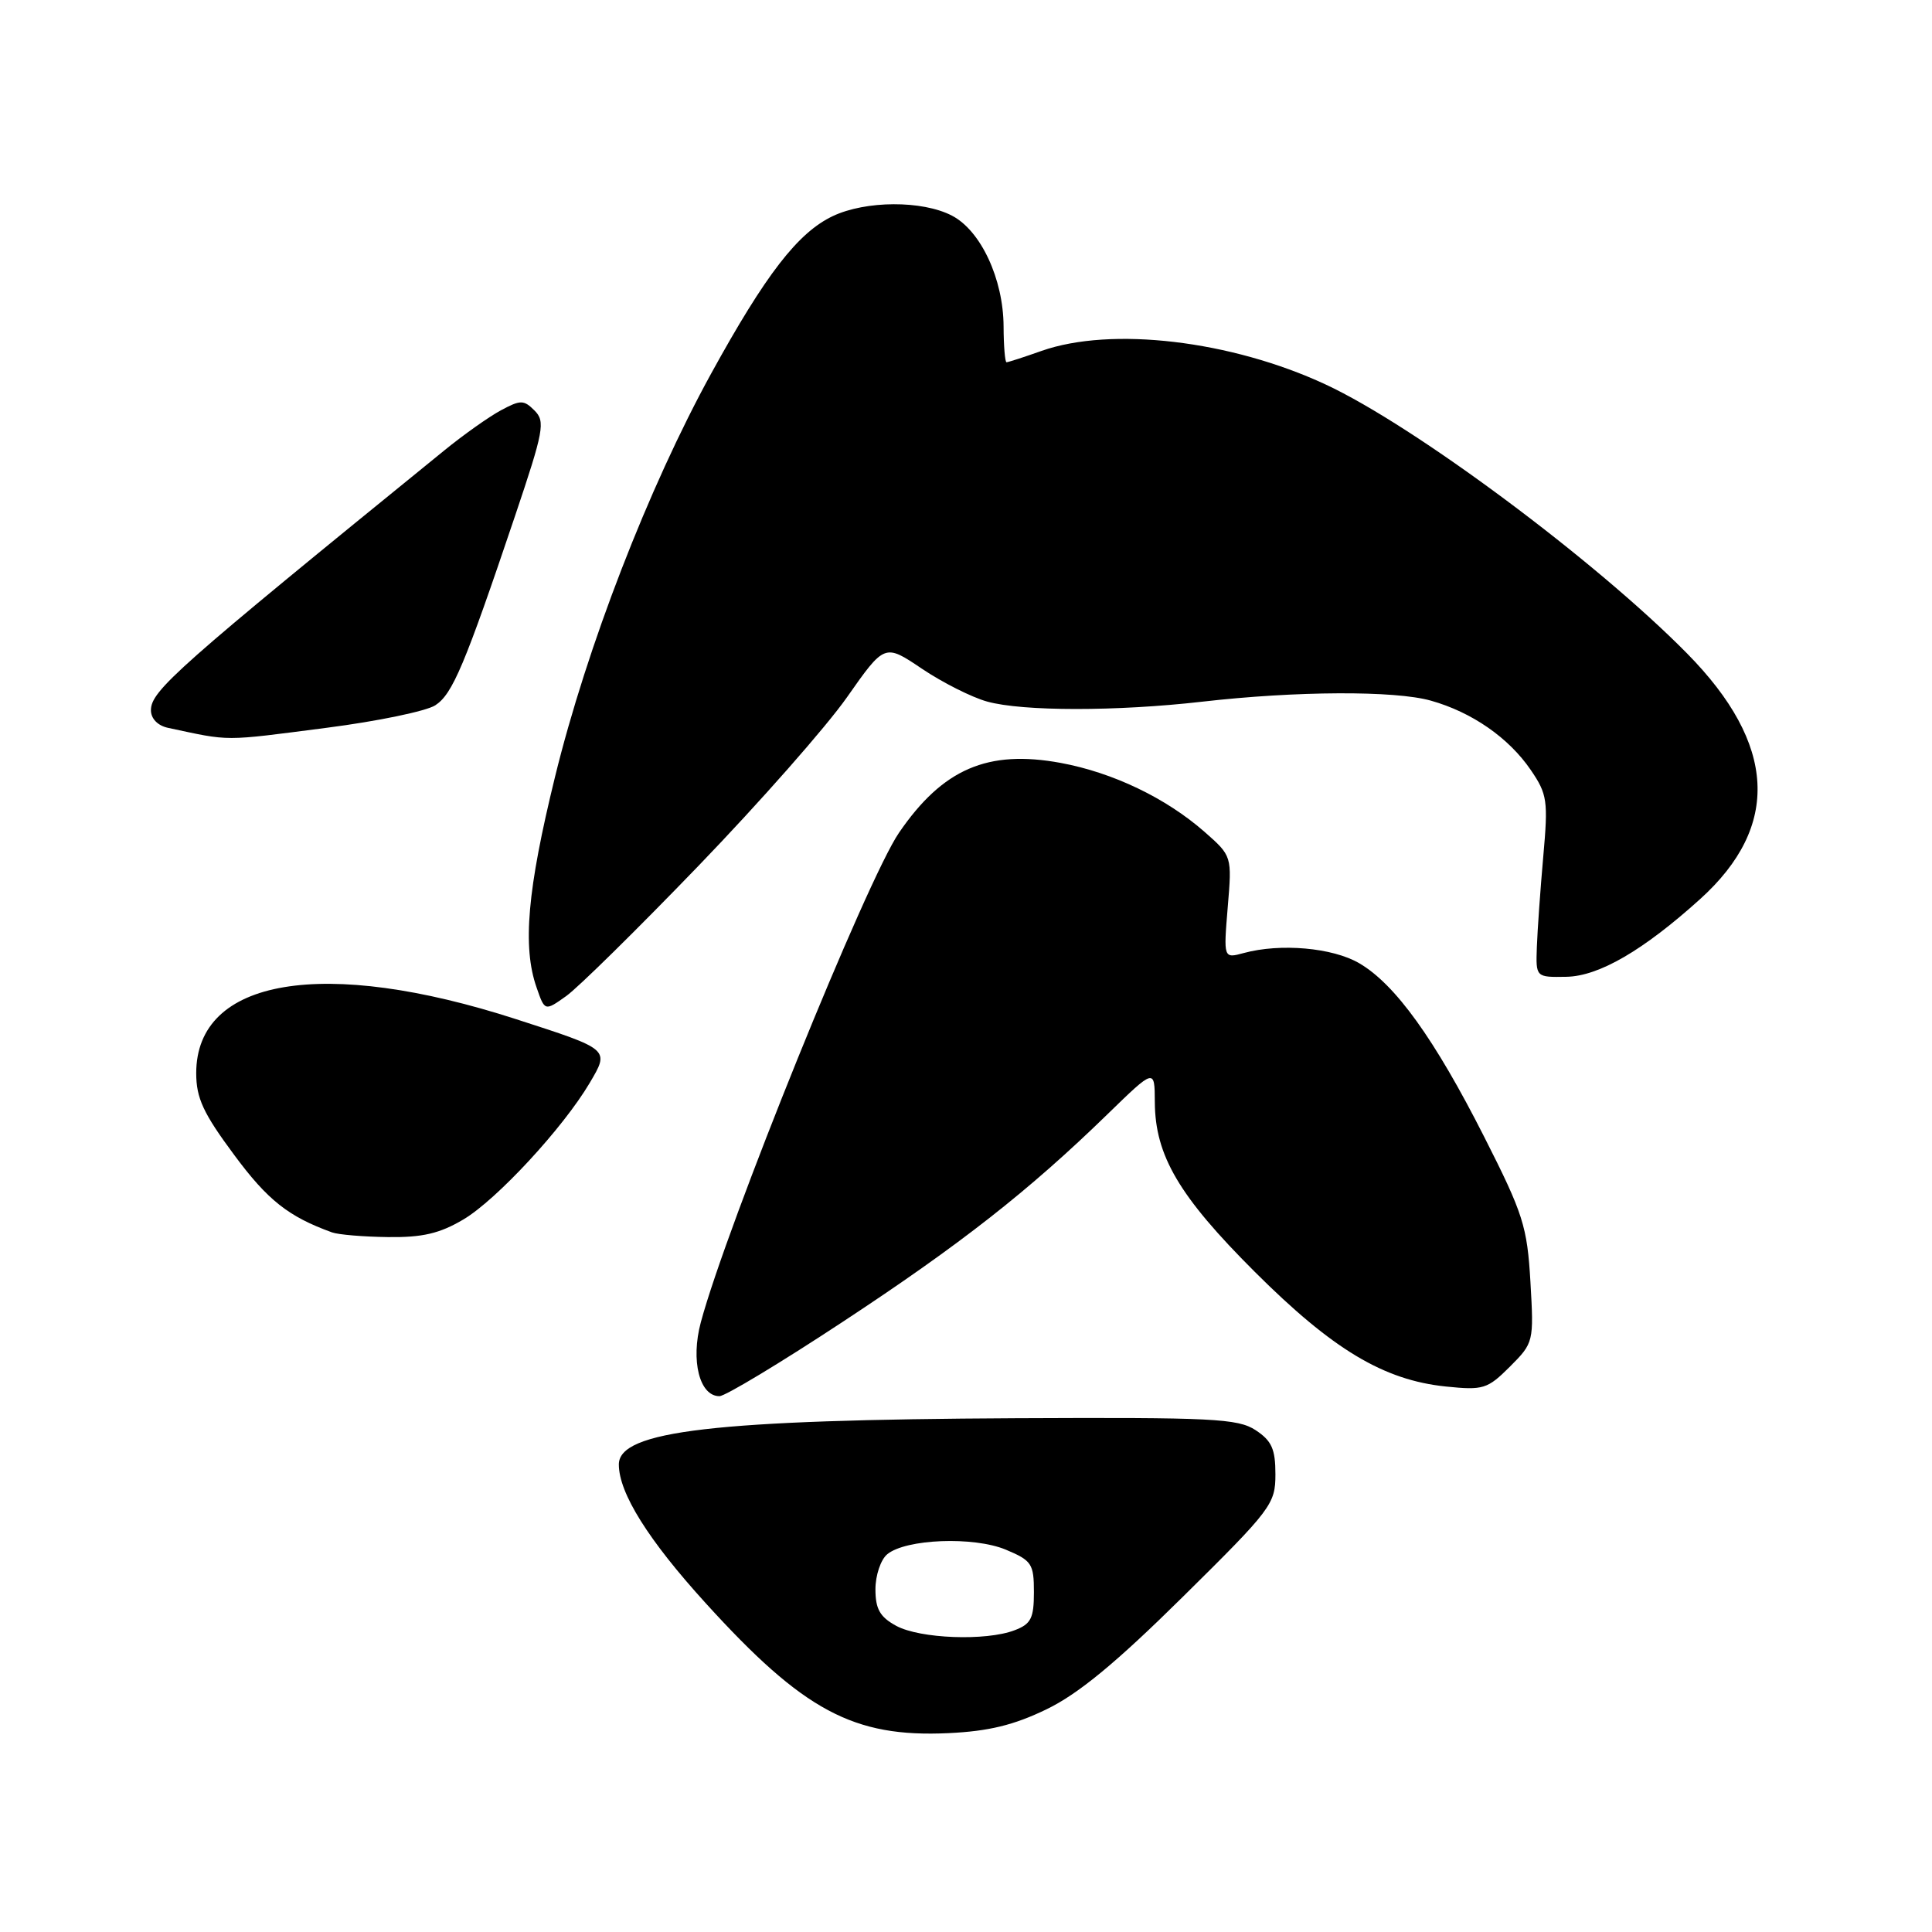 <?xml version="1.0" encoding="UTF-8" standalone="no"?>
<!DOCTYPE svg PUBLIC "-//W3C//DTD SVG 1.1//EN" "http://www.w3.org/Graphics/SVG/1.1/DTD/svg11.dtd" >
<svg xmlns="http://www.w3.org/2000/svg" xmlns:xlink="http://www.w3.org/1999/xlink" version="1.1" viewBox="0 0 256 256">
 <g >
 <path fill="currentColor"
d=" M 138.67 226.49 C 142.88 224.46 147.91 220.31 156.75 211.57 C 168.48 199.99 169.00 199.29 169.00 195.35 C 169.00 192.00 168.51 190.91 166.37 189.50 C 164.01 187.96 160.65 187.80 134.62 187.92 C 94.67 188.12 82.00 189.59 82.00 194.05 C 82.00 197.83 85.89 204.05 93.51 212.43 C 106.47 226.70 113.09 230.24 125.67 229.65 C 131.00 229.40 134.34 228.59 138.67 226.49 Z  M 111.62 175.18 C 127.25 164.90 136.32 157.79 146.75 147.64 C 153.00 141.56 153.00 141.56 153.02 146.03 C 153.06 153.13 156.22 158.50 166.28 168.54 C 176.57 178.81 183.34 182.87 191.58 183.72 C 196.54 184.23 197.09 184.06 200.07 181.09 C 203.22 177.93 203.25 177.82 202.79 169.86 C 202.36 162.50 201.84 160.85 196.67 150.65 C 190.09 137.66 184.87 130.41 180.10 127.63 C 176.57 125.57 169.67 124.96 164.81 126.28 C 162.12 127.01 162.12 127.01 162.68 120.22 C 163.25 113.43 163.25 113.43 159.59 110.21 C 154.49 105.74 147.47 102.37 140.55 101.09 C 130.88 99.31 124.93 101.87 119.13 110.33 C 114.86 116.54 96.28 162.45 92.86 175.22 C 91.50 180.30 92.69 185.00 95.33 185.00 C 96.09 185.00 103.42 180.58 111.62 175.18 Z  M 61.41 161.58 C 65.82 158.96 74.62 149.45 78.14 143.49 C 80.78 139.01 80.86 139.08 68.43 135.06 C 42.87 126.78 26.00 129.62 26.00 142.20 C 26.00 145.50 26.93 147.51 31.02 153.02 C 35.47 159.04 38.22 161.21 44.00 163.30 C 44.83 163.60 48.16 163.88 51.41 163.92 C 55.97 163.98 58.26 163.45 61.41 161.58 Z  M 92.55 114.73 C 100.63 106.35 109.49 96.30 112.23 92.39 C 117.22 85.28 117.22 85.28 122.16 88.61 C 124.88 90.44 128.77 92.40 130.80 92.96 C 135.50 94.27 147.97 94.27 159.27 92.98 C 171.76 91.55 184.83 91.49 189.60 92.84 C 195.04 94.37 199.92 97.76 202.83 102.02 C 205.03 105.24 205.15 106.10 204.49 113.50 C 204.10 117.90 203.72 123.30 203.64 125.50 C 203.50 129.50 203.50 129.50 207.56 129.43 C 211.87 129.35 217.75 125.93 225.28 119.13 C 235.97 109.47 235.39 98.61 223.56 86.60 C 211.44 74.30 187.41 56.41 175.64 50.94 C 163.11 45.11 147.25 43.24 138.00 46.50 C 135.66 47.33 133.58 48.00 133.37 48.00 C 133.17 48.00 132.99 45.86 132.98 43.25 C 132.95 36.96 129.96 30.55 126.13 28.57 C 122.20 26.53 114.72 26.57 110.36 28.63 C 105.72 30.83 101.46 36.35 94.23 49.50 C 85.93 64.61 77.77 85.70 73.54 102.95 C 69.87 117.91 69.21 125.45 71.10 130.85 C 72.19 134.00 72.19 134.00 75.03 131.98 C 76.59 130.87 84.47 123.11 92.55 114.73 Z  M 43.33 96.43 C 50.02 95.57 56.47 94.23 57.67 93.46 C 59.96 91.98 61.56 88.19 68.25 68.35 C 72.05 57.07 72.28 55.85 70.83 54.40 C 69.40 52.97 68.98 52.97 66.37 54.37 C 64.79 55.22 61.40 57.62 58.84 59.71 C 23.37 88.54 20.00 91.53 20.00 94.11 C 20.00 95.22 20.90 96.15 22.25 96.44 C 30.65 98.23 29.34 98.24 43.33 96.43 Z  M 118.75 215.43 C 116.60 214.26 116.00 213.21 116.00 210.59 C 116.00 208.75 116.70 206.66 117.56 205.95 C 120.02 203.91 129.01 203.56 133.28 205.34 C 136.71 206.78 137.00 207.21 137.00 210.97 C 137.00 214.43 136.61 215.20 134.43 216.02 C 130.64 217.47 121.90 217.14 118.75 215.43 Z "/>
</g>
</svg>